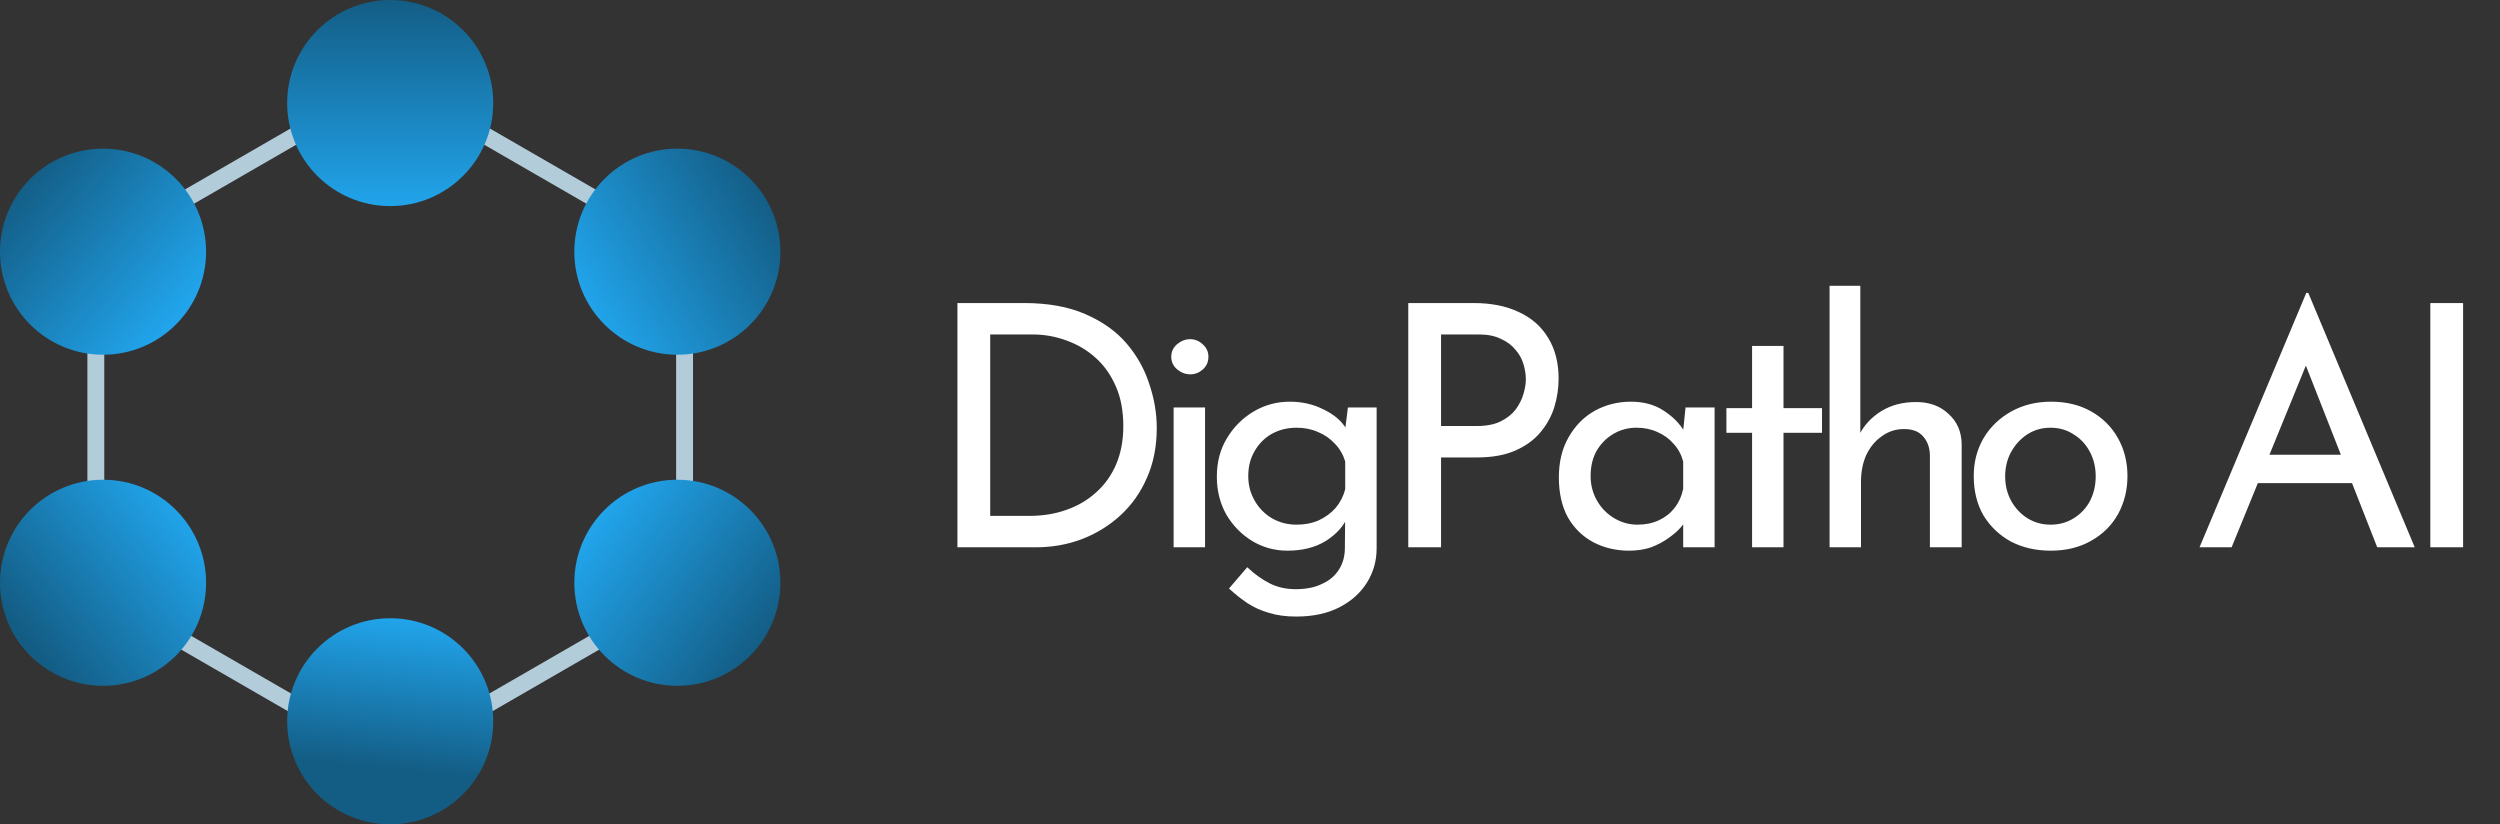 <svg width="740" height="244" viewBox="0 0 740 244" fill="none" xmlns="http://www.w3.org/2000/svg">
<rect x="0" y="0" width="740" height="244" fill="#333333" stroke="none"/>
<path d="M283.4 162V89.7H303.1C310.233 89.7 316.3 90.8 321.3 93C326.367 95.2 330.433 98.1 333.5 101.7C336.567 105.3 338.8 109.3 340.2 113.7C341.667 118.033 342.4 122.367 342.4 126.7C342.4 132.167 341.433 137.067 339.5 141.4C337.633 145.733 335.033 149.433 331.7 152.5C328.367 155.567 324.533 157.933 320.2 159.6C315.933 161.2 311.4 162 306.6 162H283.4ZM293.1 152.7H304.7C308.7 152.7 312.367 152.1 315.7 150.9C319.1 149.7 322.033 147.967 324.5 145.7C327.033 143.433 329 140.667 330.4 137.4C331.8 134.067 332.5 130.3 332.5 126.1C332.5 121.633 331.767 117.733 330.3 114.4C328.833 111 326.833 108.167 324.3 105.9C321.767 103.633 318.9 101.933 315.7 100.8C312.5 99.6 309.133 99 305.6 99H293.1V152.7ZM347.393 120.6H356.693V162H347.393V120.6ZM346.693 105.6C346.693 104.133 347.26 102.9 348.393 101.9C349.593 100.9 350.893 100.4 352.293 100.4C353.693 100.4 354.926 100.9 355.993 101.9C357.126 102.9 357.693 104.133 357.693 105.6C357.693 107.133 357.126 108.4 355.993 109.4C354.926 110.333 353.693 110.8 352.293 110.8C350.893 110.8 349.593 110.3 348.393 109.3C347.26 108.3 346.693 107.067 346.693 105.6ZM383.684 182.5C380.617 182.5 377.917 182.133 375.584 181.4C373.25 180.733 371.117 179.767 369.184 178.5C367.317 177.233 365.517 175.8 363.784 174.2L369.184 167.9C371.384 169.967 373.617 171.567 375.884 172.7C378.15 173.833 380.684 174.4 383.484 174.4C386.617 174.4 389.25 173.867 391.384 172.8C393.584 171.8 395.25 170.367 396.384 168.5C397.517 166.7 398.084 164.6 398.084 162.2L398.184 151L398.984 152.8C397.784 155.667 395.617 158.1 392.484 160.1C389.35 162.033 385.55 163 381.084 163C377.284 163 373.784 162.033 370.584 160.1C367.45 158.167 364.917 155.567 362.984 152.3C361.117 148.967 360.184 145.233 360.184 141.1C360.184 136.767 361.184 132.967 363.184 129.7C365.184 126.367 367.817 123.733 371.084 121.8C374.35 119.867 377.917 118.9 381.784 118.9C385.45 118.9 388.784 119.667 391.784 121.2C394.85 122.667 397.084 124.567 398.484 126.9L397.984 128.6L398.984 120.6H407.484V162.3C407.484 166.033 406.517 169.433 404.584 172.5C402.65 175.567 399.917 178 396.384 179.8C392.85 181.6 388.617 182.5 383.684 182.5ZM369.484 140.9C369.484 143.567 370.117 146 371.384 148.2C372.65 150.4 374.35 152.133 376.484 153.4C378.684 154.667 381.117 155.3 383.784 155.3C386.25 155.3 388.45 154.867 390.384 154C392.384 153.067 394.05 151.833 395.384 150.3C396.717 148.7 397.65 146.867 398.184 144.8V136.6C397.584 134.6 396.584 132.867 395.184 131.4C393.784 129.867 392.117 128.7 390.184 127.9C388.25 127.033 386.117 126.6 383.784 126.6C381.117 126.6 378.684 127.2 376.484 128.4C374.35 129.6 372.65 131.3 371.384 133.5C370.117 135.633 369.484 138.1 369.484 140.9ZM436.149 89.7C441.416 89.7 445.916 90.6 449.649 92.4C453.383 94.133 456.249 96.667 458.249 100C460.316 103.333 461.349 107.367 461.349 112.1C461.349 114.967 460.916 117.8 460.049 120.6C459.183 123.333 457.783 125.833 455.849 128.1C453.983 130.3 451.516 132.067 448.449 133.4C445.383 134.733 441.649 135.4 437.249 135.4H426.549V162H416.849V89.7H436.149ZM437.149 126.1C440.016 126.1 442.383 125.633 444.249 124.7C446.116 123.767 447.583 122.6 448.649 121.2C449.716 119.733 450.483 118.2 450.949 116.6C451.416 115 451.649 113.567 451.649 112.3C451.649 110.833 451.416 109.333 450.949 107.8C450.483 106.2 449.683 104.767 448.549 103.5C447.483 102.167 446.049 101.1 444.249 100.3C442.516 99.433 440.349 99 437.749 99H426.549V126.1H437.149ZM482.222 163C478.355 163 474.822 162.167 471.622 160.5C468.489 158.833 465.989 156.4 464.122 153.2C462.322 149.933 461.422 145.967 461.422 141.3C461.422 136.7 462.389 132.733 464.322 129.4C466.255 126 468.822 123.4 472.022 121.6C475.289 119.8 478.855 118.9 482.722 118.9C486.589 118.9 489.855 119.8 492.522 121.6C495.189 123.333 497.222 125.4 498.622 127.8L498.022 129.4L498.922 120.6H507.522V162H498.222V151.2L499.222 153.6C498.955 154.267 498.355 155.133 497.422 156.2C496.555 157.2 495.355 158.233 493.822 159.3C492.355 160.367 490.655 161.267 488.722 162C486.789 162.667 484.622 163 482.222 163ZM484.722 155.3C487.055 155.3 489.155 154.867 491.022 154C492.889 153.133 494.422 151.933 495.622 150.4C496.889 148.8 497.755 146.9 498.222 144.7V136.6C497.689 134.6 496.755 132.867 495.422 131.4C494.089 129.867 492.489 128.7 490.622 127.9C488.755 127.033 486.689 126.6 484.422 126.6C481.955 126.6 479.689 127.2 477.622 128.4C475.555 129.6 473.889 131.267 472.622 133.4C471.422 135.533 470.822 138.033 470.822 140.9C470.822 143.567 471.455 146 472.722 148.2C473.989 150.4 475.689 152.133 477.822 153.4C479.955 154.667 482.255 155.3 484.722 155.3ZM518.616 102.4H527.916V120.8H539.316V128.1H527.916V162H518.616V128.1H511.016V120.8H518.616V102.4ZM541.553 162V84.6H550.653V130.2L550.453 128.5C551.853 125.767 553.986 123.5 556.853 121.7C559.786 119.9 563.22 119 567.153 119C571.086 119 574.286 120.167 576.753 122.5C579.286 124.767 580.586 127.733 580.653 131.4V162H571.253V134.7C571.186 132.433 570.52 130.6 569.253 129.2C568.053 127.733 566.153 127 563.553 127C561.153 127 558.986 127.7 557.053 129.1C555.12 130.433 553.586 132.267 552.453 134.6C551.386 136.933 550.853 139.6 550.853 142.6V162H541.553ZM584.227 140.9C584.227 136.767 585.193 133.033 587.127 129.7C589.127 126.367 591.86 123.733 595.327 121.8C598.793 119.867 602.727 118.9 607.127 118.9C611.66 118.9 615.627 119.867 619.027 121.8C622.427 123.733 625.06 126.367 626.927 129.7C628.793 133.033 629.727 136.767 629.727 140.9C629.727 145.033 628.793 148.8 626.927 152.2C625.06 155.533 622.393 158.167 618.927 160.1C615.527 162.033 611.56 163 607.027 163C602.627 163 598.693 162.1 595.227 160.3C591.827 158.433 589.127 155.867 587.127 152.6C585.193 149.267 584.227 145.367 584.227 140.9ZM593.527 141C593.527 143.667 594.127 146.1 595.327 148.3C596.527 150.433 598.127 152.133 600.127 153.4C602.193 154.667 604.46 155.3 606.927 155.3C609.527 155.3 611.827 154.667 613.827 153.4C615.893 152.133 617.493 150.433 618.627 148.3C619.76 146.1 620.327 143.667 620.327 141C620.327 138.333 619.76 135.933 618.627 133.8C617.493 131.6 615.893 129.867 613.827 128.6C611.827 127.267 609.527 126.6 606.927 126.6C604.393 126.6 602.093 127.267 600.027 128.6C598.027 129.933 596.427 131.7 595.227 133.9C594.093 136.033 593.527 138.4 593.527 141ZM651.059 162L682.659 86.7H683.259L714.759 162H703.659L680.059 101.9L686.959 97.4L660.559 162H651.059ZM669.559 134.6H696.459L699.659 143H666.759L669.559 134.6ZM719.377 89.7H729.077V162H719.377V89.7Z" fill="white"/>
<path d="M28.366 74.193L115.5 23.887L202.634 74.193V174.807L115.5 225.113L28.366 174.807V74.193Z" stroke="#B3CCDA" stroke-width="5"/>
<circle cx="115.5" cy="213.5" r="30.5" fill="url(#paint0_linear_889_578)"/>
<circle cx="200.5" cy="172.5" r="30.5" fill="url(#paint1_linear_889_578)"/>
<circle cx="30.5" cy="172.5" r="30.5" fill="url(#paint2_linear_889_578)"/>
<circle cx="30.5" cy="74.5" r="30.5" fill="url(#paint3_linear_889_578)"/>
<circle cx="200.5" cy="74.5" r="30.5" fill="url(#paint4_linear_889_578)"/>
<circle cx="115.5" cy="30.5" r="30.5" fill="url(#paint5_linear_889_578)"/>
<defs>
<linearGradient id="paint0_linear_889_578" x1="115.5" y1="183" x2="111" y2="227" gradientUnits="userSpaceOnUse">
<stop stop-color="#21A4EB"/>
<stop offset="1" stop-color="#135D85"/>
</linearGradient>
<linearGradient id="paint1_linear_889_578" x1="178" y1="153" x2="227" y2="188.5" gradientUnits="userSpaceOnUse">
<stop stop-color="#21A4EB"/>
<stop offset="1" stop-color="#135D85"/>
</linearGradient>
<linearGradient id="paint2_linear_889_578" x1="53" y1="150.5" x2="6.5" y2="187" gradientUnits="userSpaceOnUse">
<stop stop-color="#21A4EB"/>
<stop offset="1" stop-color="#135D85"/>
</linearGradient>
<linearGradient id="paint3_linear_889_578" x1="55" y1="90" x2="8.5" y2="51" gradientUnits="userSpaceOnUse">
<stop stop-color="#21A4EB"/>
<stop offset="1" stop-color="#135D85"/>
</linearGradient>
<linearGradient id="paint4_linear_889_578" x1="173.5" y1="89.5" x2="227" y2="57.5" gradientUnits="userSpaceOnUse">
<stop stop-color="#21A4EB"/>
<stop offset="1" stop-color="#135D85"/>
</linearGradient>
<linearGradient id="paint5_linear_889_578" x1="115" y1="61" x2="115" y2="-3.69125e-07" gradientUnits="userSpaceOnUse">
<stop stop-color="#21A4EB"/>
<stop offset="1" stop-color="#135D85"/>
</linearGradient>
</defs>
</svg>
